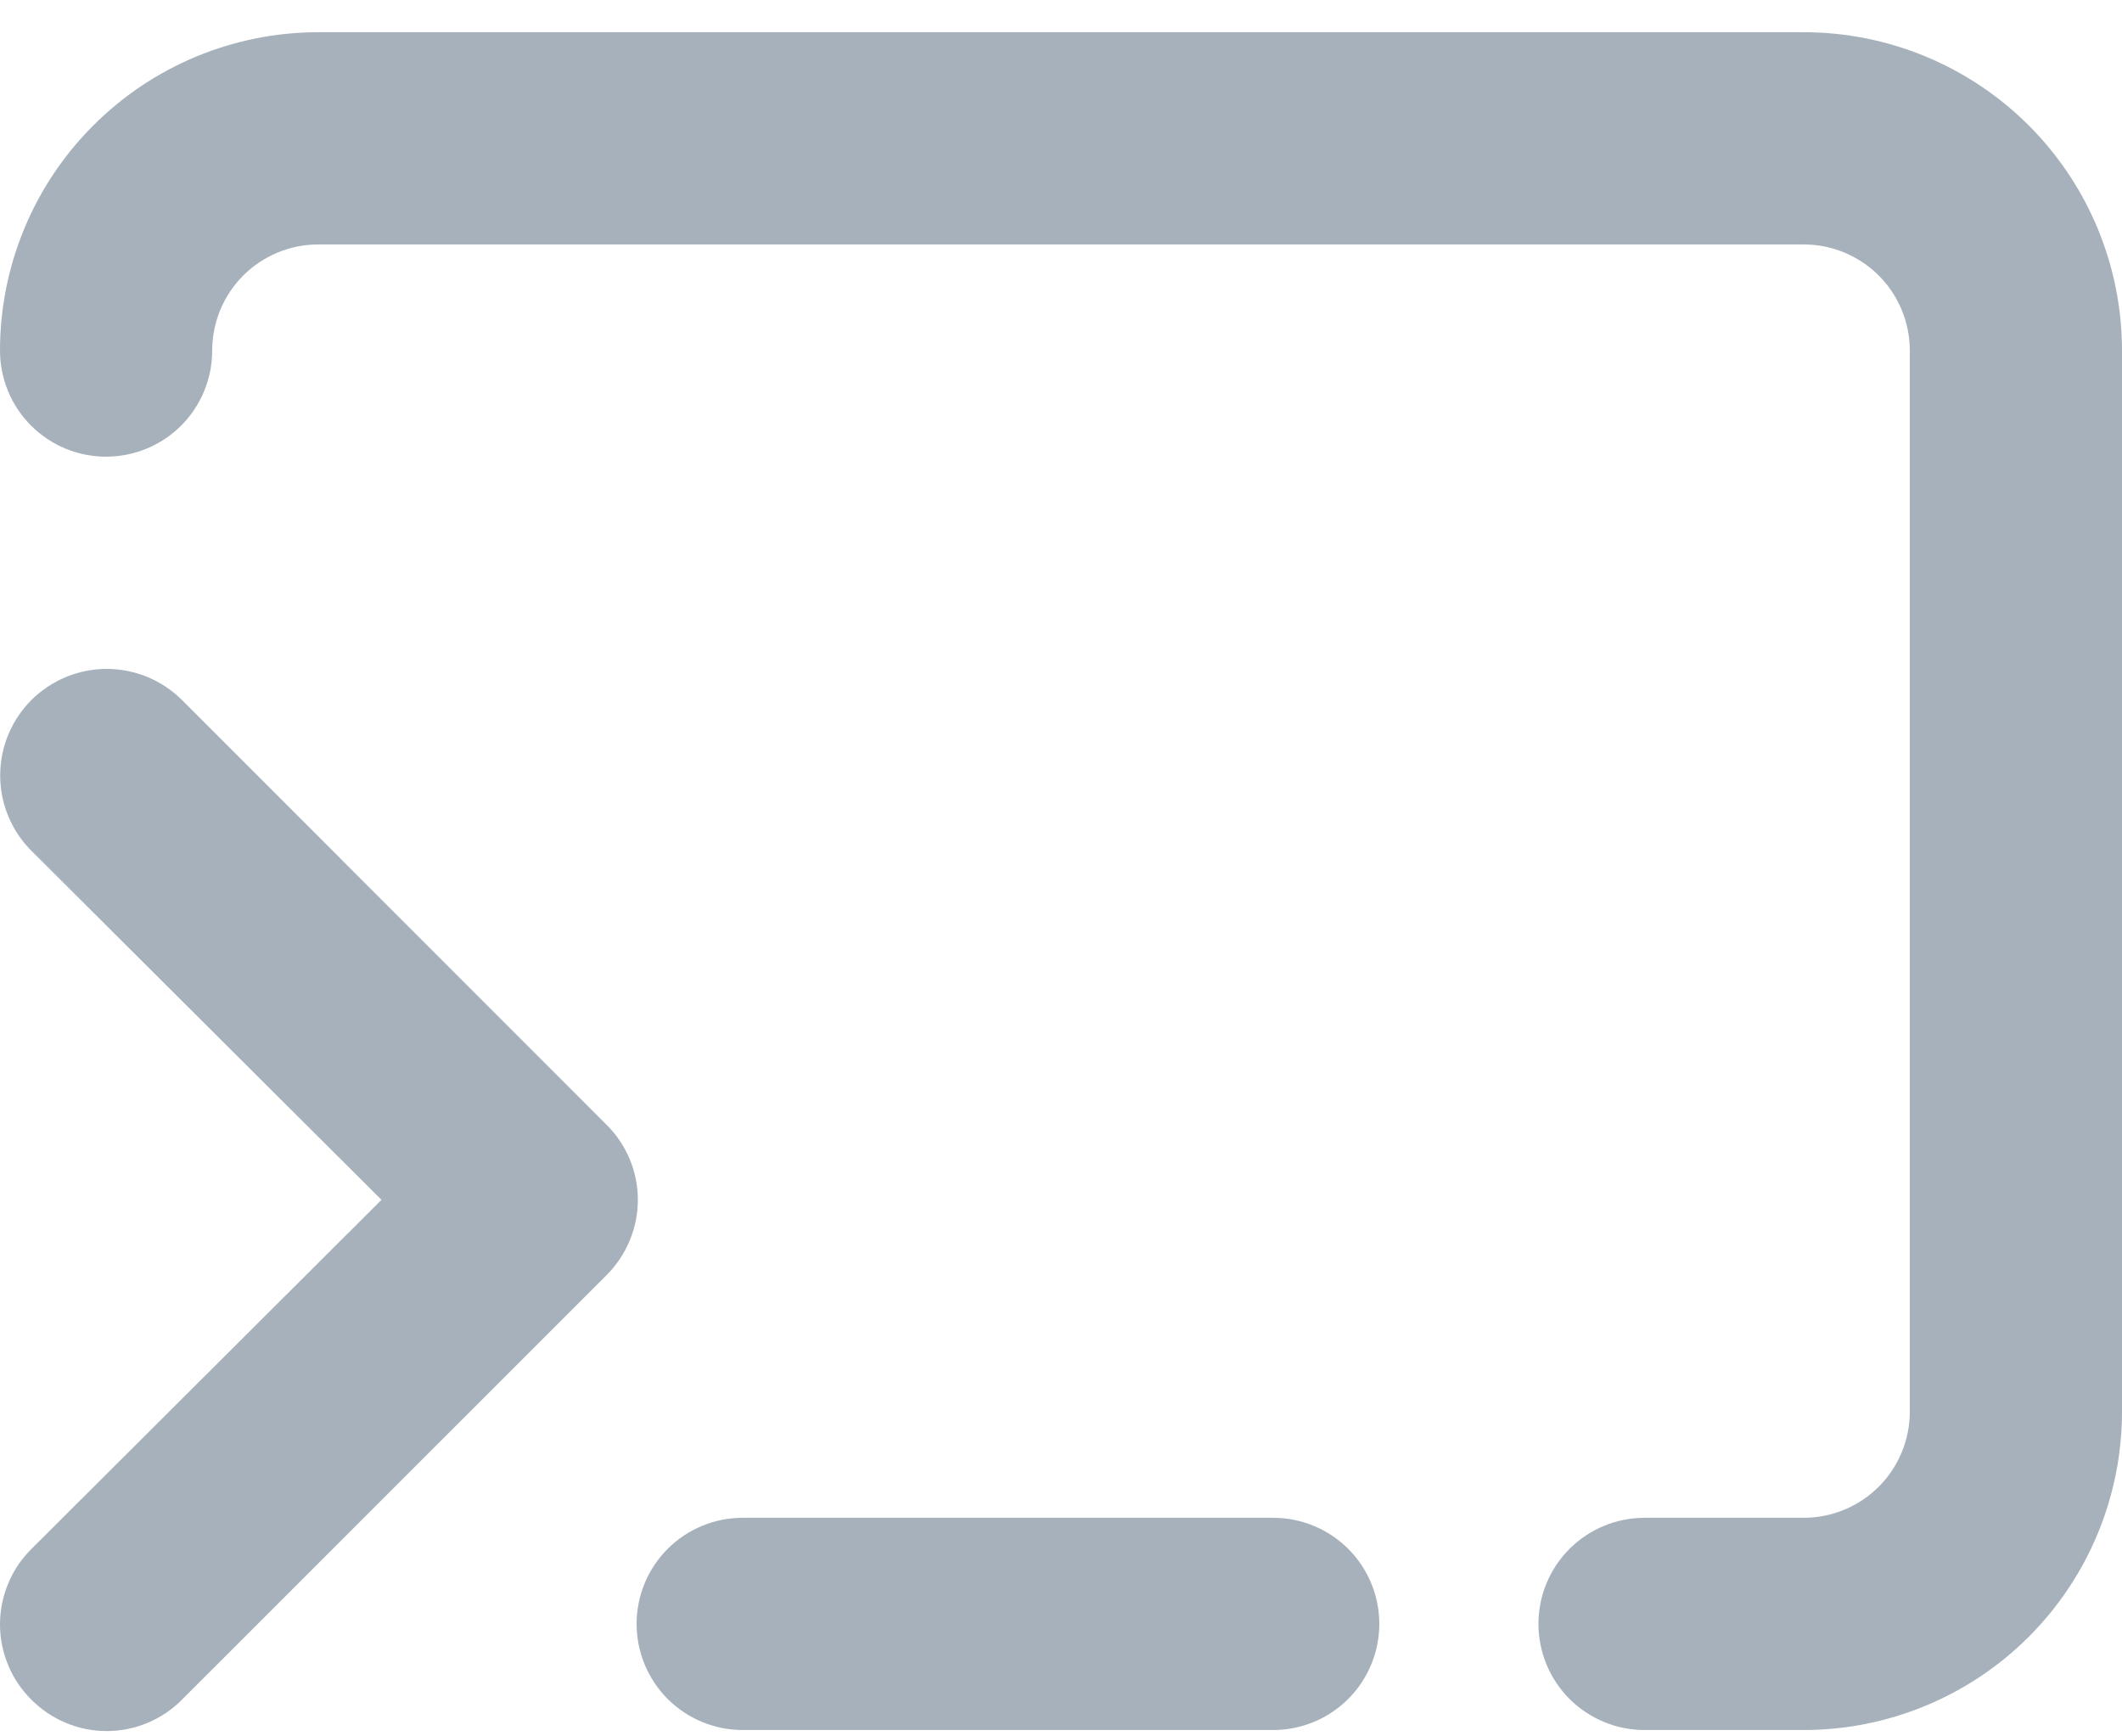 <svg width="22" height="18" viewBox="0 0 22 18" fill="none" xmlns="http://www.w3.org/2000/svg">
<path d="M18.7 0.334H3.3C2.425 0.334 1.585 0.682 0.967 1.301C0.348 1.919 0 2.759 0 3.634C0 3.926 0.116 4.206 0.322 4.412C0.528 4.618 0.808 4.734 1.1 4.734C1.392 4.734 1.672 4.618 1.878 4.412C2.084 4.206 2.2 3.926 2.2 3.634C2.2 3.342 2.316 3.062 2.522 2.856C2.728 2.65 3.008 2.534 3.3 2.534H18.7C18.992 2.534 19.271 2.65 19.478 2.856C19.684 3.062 19.8 3.342 19.8 3.634V14.634C19.8 14.926 19.684 15.206 19.478 15.412C19.271 15.618 18.992 15.734 18.7 15.734H17.05C16.758 15.734 16.479 15.85 16.272 16.056C16.066 16.262 15.95 16.542 15.95 16.834C15.95 17.126 16.066 17.405 16.272 17.612C16.479 17.818 16.758 17.934 17.05 17.934H18.7C19.575 17.934 20.415 17.586 21.034 16.967C21.652 16.349 22 15.509 22 14.634V3.634C22 2.759 21.652 1.919 21.034 1.301C20.415 0.682 19.575 0.334 18.7 0.334Z" fill="#A7B1BB"/>
<path d="M1.887 7.257C1.785 7.155 1.663 7.074 1.529 7.018C1.395 6.963 1.251 6.934 1.106 6.934C0.961 6.934 0.818 6.963 0.684 7.018C0.55 7.074 0.428 7.155 0.325 7.257C0.223 7.36 0.141 7.482 0.086 7.616C0.03 7.75 0.002 7.893 0.002 8.038C0.002 8.184 0.03 8.327 0.086 8.461C0.141 8.595 0.223 8.717 0.325 8.819L3.955 12.438L0.325 16.058C0.222 16.16 0.14 16.281 0.085 16.416C0.029 16.549 0 16.693 0 16.838C0 16.984 0.029 17.128 0.085 17.262C0.14 17.396 0.222 17.517 0.325 17.619C0.428 17.723 0.549 17.804 0.683 17.86C0.817 17.916 0.961 17.945 1.106 17.945C1.252 17.945 1.395 17.916 1.529 17.86C1.663 17.804 1.785 17.723 1.887 17.619L6.287 13.22C6.39 13.117 6.472 12.996 6.528 12.861C6.584 12.727 6.613 12.584 6.613 12.438C6.613 12.293 6.584 12.149 6.528 12.015C6.472 11.881 6.39 11.76 6.287 11.658L1.887 7.257Z" fill="#A7B1BB"/>
<path d="M13.978 16.056C14.184 16.262 14.3 16.542 14.3 16.834C14.3 17.126 14.184 17.405 13.978 17.612C13.771 17.818 13.492 17.934 13.2 17.934H7.7C7.408 17.934 7.128 17.818 6.922 17.612C6.716 17.405 6.6 17.126 6.6 16.834C6.6 16.542 6.716 16.262 6.922 16.056C7.128 15.85 7.408 15.734 7.7 15.734H13.2C13.492 15.734 13.771 15.85 13.978 16.056Z" fill="#A7B1BB"/>
</svg>
